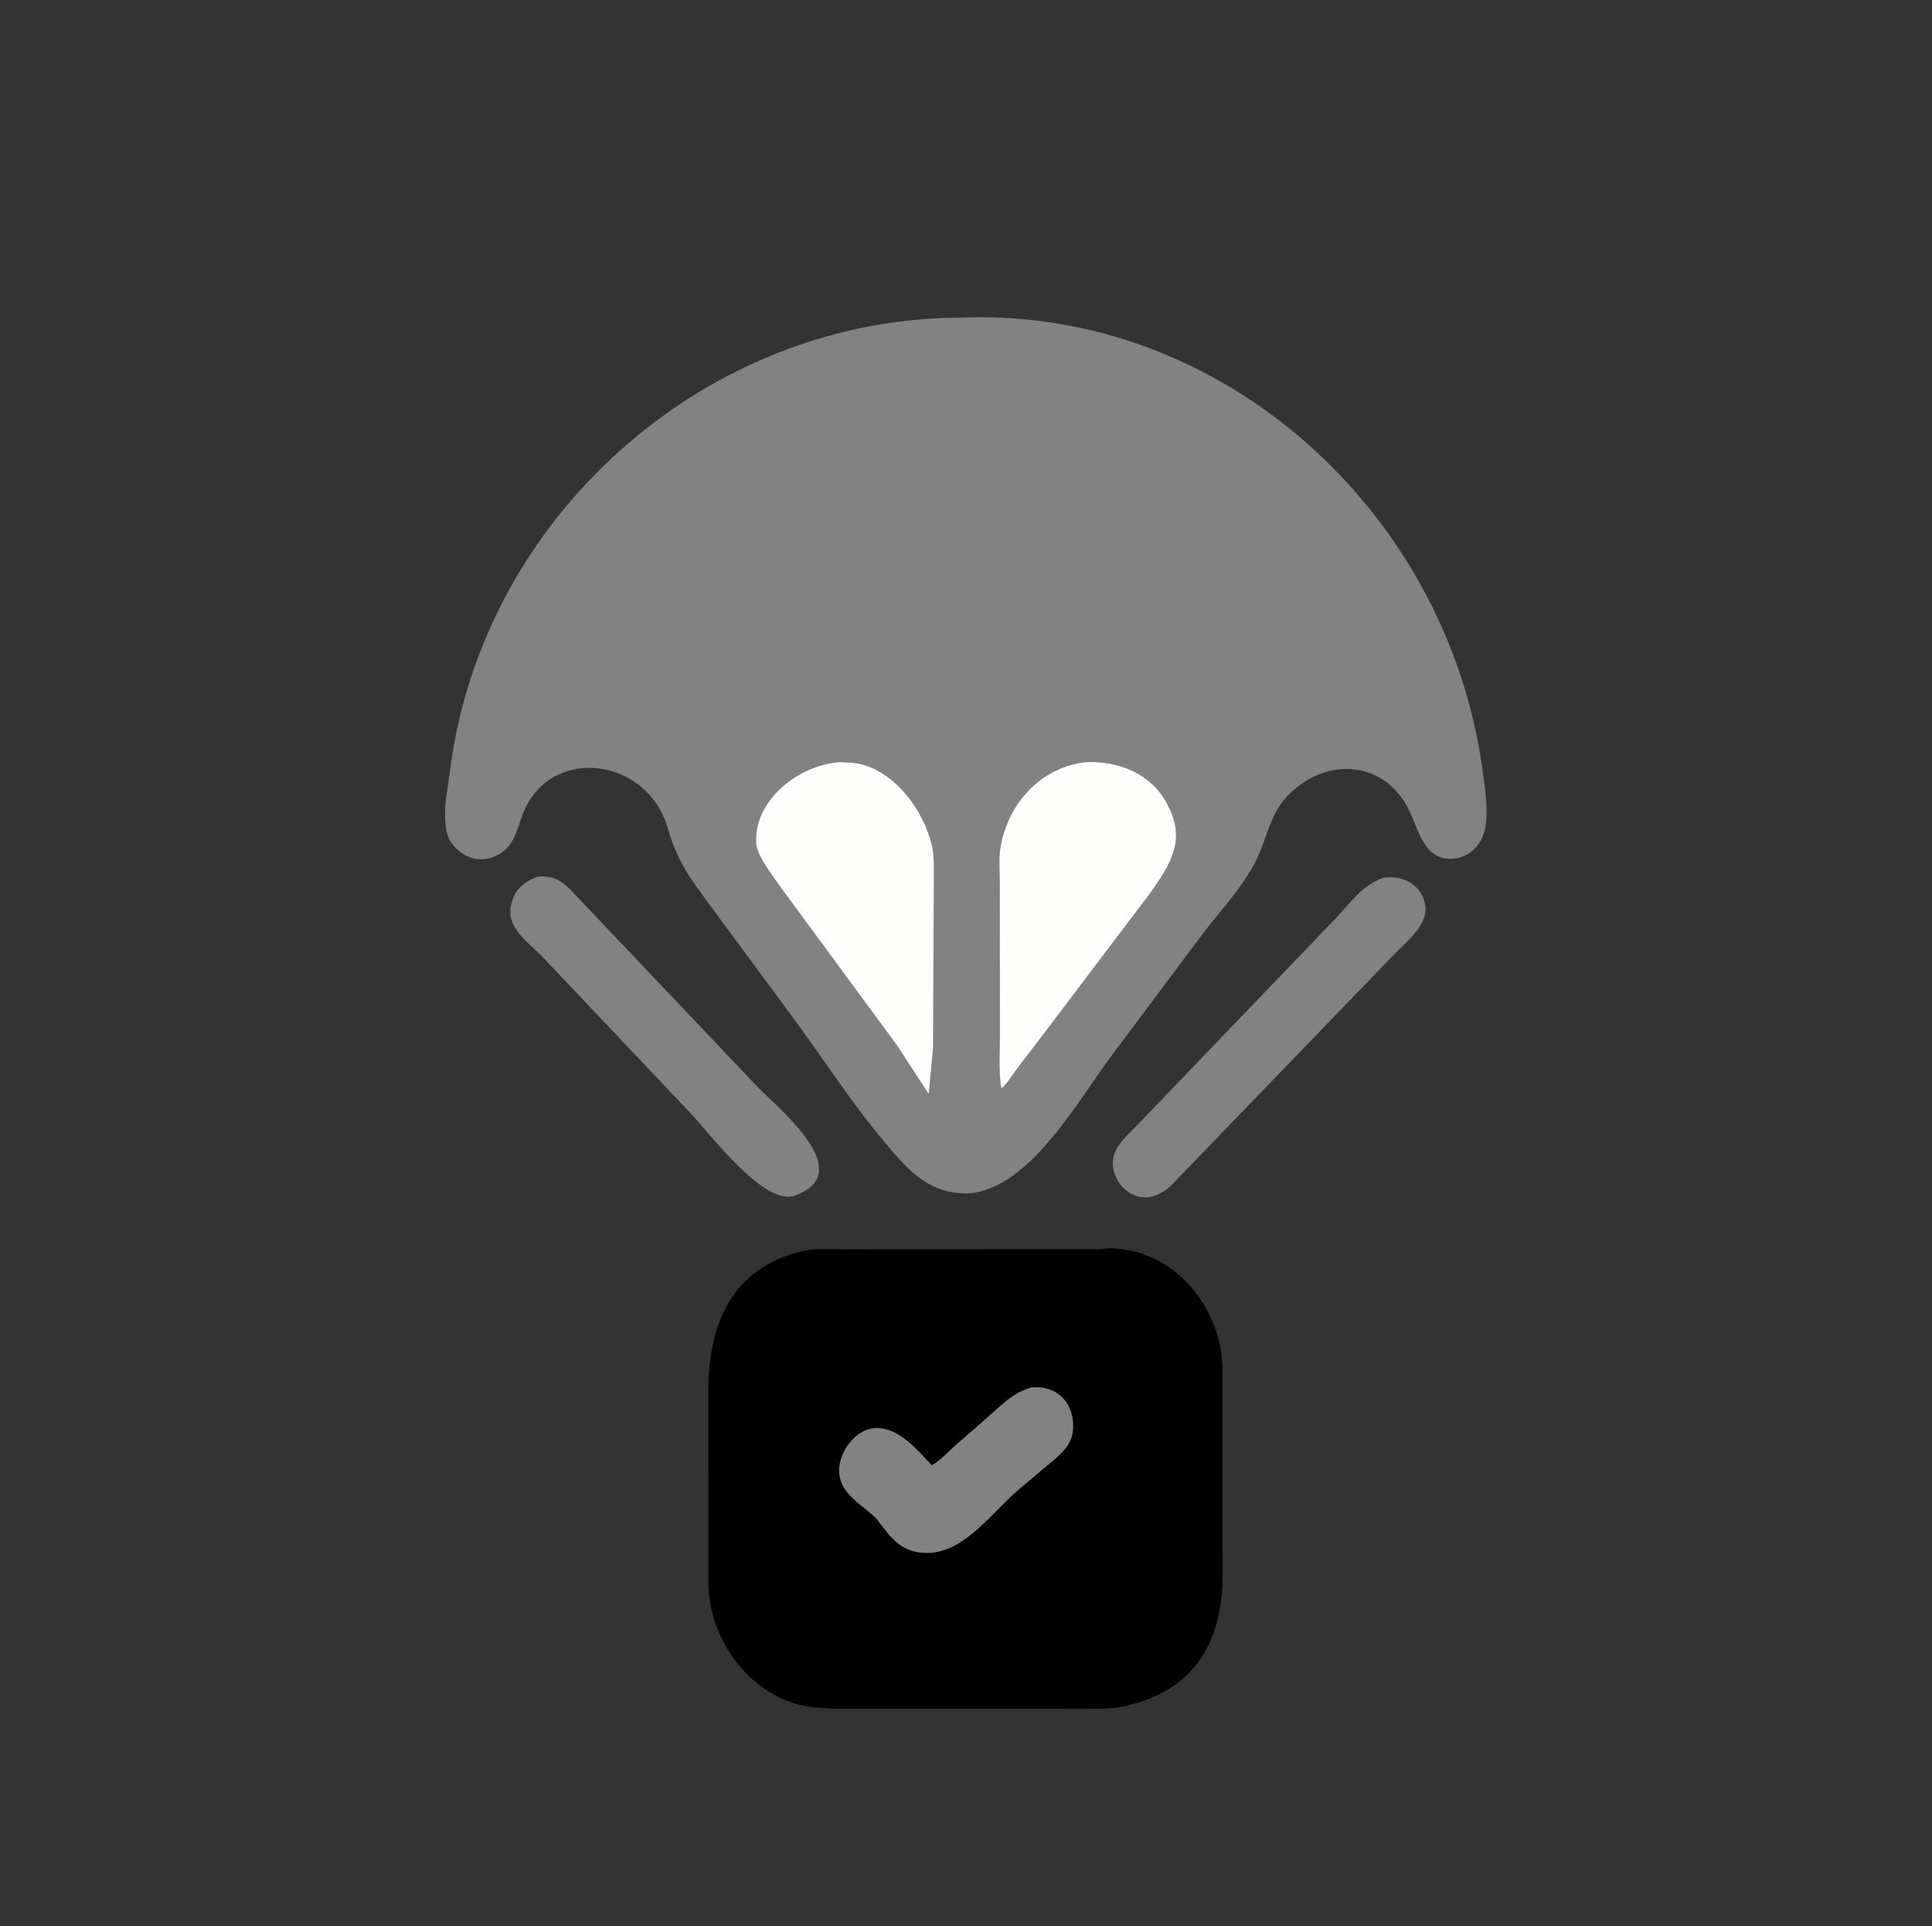 <svg width="321" height="320" viewBox="0 0 321 320" fill="none" xmlns="http://www.w3.org/2000/svg">
<rect x="0" y="0" width="321" height="320" fill="#333333" stroke="none"/>
<path d="M89.266 145.648C91.514 145.441 92.978 146.04 94.589 147.615L125.828 180.525C129.725 184.505 142.831 195.067 131.705 198.758C126.524 199.818 118.079 188.474 114.682 184.887L90.052 158.879C87.763 156.556 83.973 154.061 84.939 150.266L85.341 148.984C86.1 147.256 87.581 146.321 89.266 145.648Z" fill="#828282"/>
<path d="M229.907 145.814C232.495 145.46 235.296 146.449 236.391 149.01L236.55 149.4C238.016 153.336 233.677 156.362 231.41 158.79L194.545 196.983C193.673 197.797 192.743 198.371 191.607 198.738C187.353 199.948 183.564 195.037 185.363 191.172C186.033 189.73 187.356 188.539 188.459 187.426L221.926 152.571C224.31 150.022 226.46 146.923 229.907 145.814Z" fill="#828282"/>
<path d="M182.829 207.534L184.219 207.388C193.07 207.407 199.976 213.909 202.354 222.072C203.147 224.792 203.123 227.154 203.129 229.994L203.142 261.662C203.132 272.985 198.262 281.236 186.157 283.591C184.086 283.994 181.934 283.87 179.835 283.872L138.263 283.862L135.177 283.638C125.21 282.587 117.811 272.789 117.698 263.125L117.691 230.896C117.703 219.957 121.655 210.409 133.645 207.787C135.427 207.398 137.461 207.555 139.284 207.552L182.829 207.534Z" fill="black"/>
<path d="M171.44 230.482L172.732 230.491C176.653 230.782 178.711 234.169 178.241 237.882C177.907 240.521 175.622 242.1 173.734 243.684L168.873 247.805C164.127 251.994 159.461 258.858 152.729 257.913C149.205 257.418 147.62 254.914 145.631 252.325C143.307 249.938 139.538 248.289 139.419 244.464C139.317 241.184 142.277 237.123 145.815 237.239C149.53 237.359 152.447 240.911 154.808 243.423C156.1 242.739 157.289 241.424 158.374 240.448L163.756 235.734C166.073 233.717 168.379 231.252 171.44 230.482Z" fill="#828282"/>
<path d="M159.454 52.77C203.249 50.959 240.385 85.105 246.295 127.744C246.693 130.617 247.324 134.499 246.802 137.354L246.758 137.578C246.266 140.273 244.216 142.477 241.385 142.66C236.593 142.969 235.79 138.001 234.127 134.62C229.733 125.692 219.323 125.855 213.347 132.882C211.2 135.406 210.528 138.765 209.249 141.748C207.067 146.838 202.986 150.955 199.693 155.32L185.198 174.697C179.265 182.429 171.384 197.363 160.979 198.269C154.457 198.408 151.068 194.628 147.116 189.932C141.465 183.218 136.739 175.792 131.519 168.751L119.186 152.051C115.438 146.857 112.729 143.856 110.972 137.656C107.664 125.988 92.21 123.882 87.27 134.285C86.11 136.727 85.901 139.615 83.67 141.391C80.715 143.744 77.118 142.955 74.943 139.949C73.677 138.2 73.833 133.917 74.231 131.82L75.168 125.234C81.734 84.549 117.914 52.964 159.454 52.77Z" fill="#828282"/>
<path d="M139.616 126.63L141.427 126.707C148.186 127.263 153.567 134.524 154.888 140.788C155.212 142.328 155.153 143.924 155.156 145.489L155.014 174.165L154.302 181.73L149.071 173.697L130.285 148.171C129.055 146.407 125.835 142.371 125.663 140.278C125.069 133.059 132.698 127.007 139.616 126.63Z" fill="#FEFEFD"/>
<path d="M180.444 126.625C185.79 126.383 191.222 128.516 193.854 133.462L193.98 133.702C196.964 139.338 194.763 143.123 191.336 148.045L173.182 172.04L169.008 177.491C168.17 178.606 167.43 179.879 166.393 180.82L166.267 180.01C165.953 177.496 166.14 174.755 166.137 172.213L166.12 146.412C166.12 144.545 165.925 142.464 166.255 140.634C167.566 133.37 172.967 127.452 180.444 126.625Z" fill="#FEFEFD"/>
</svg>
